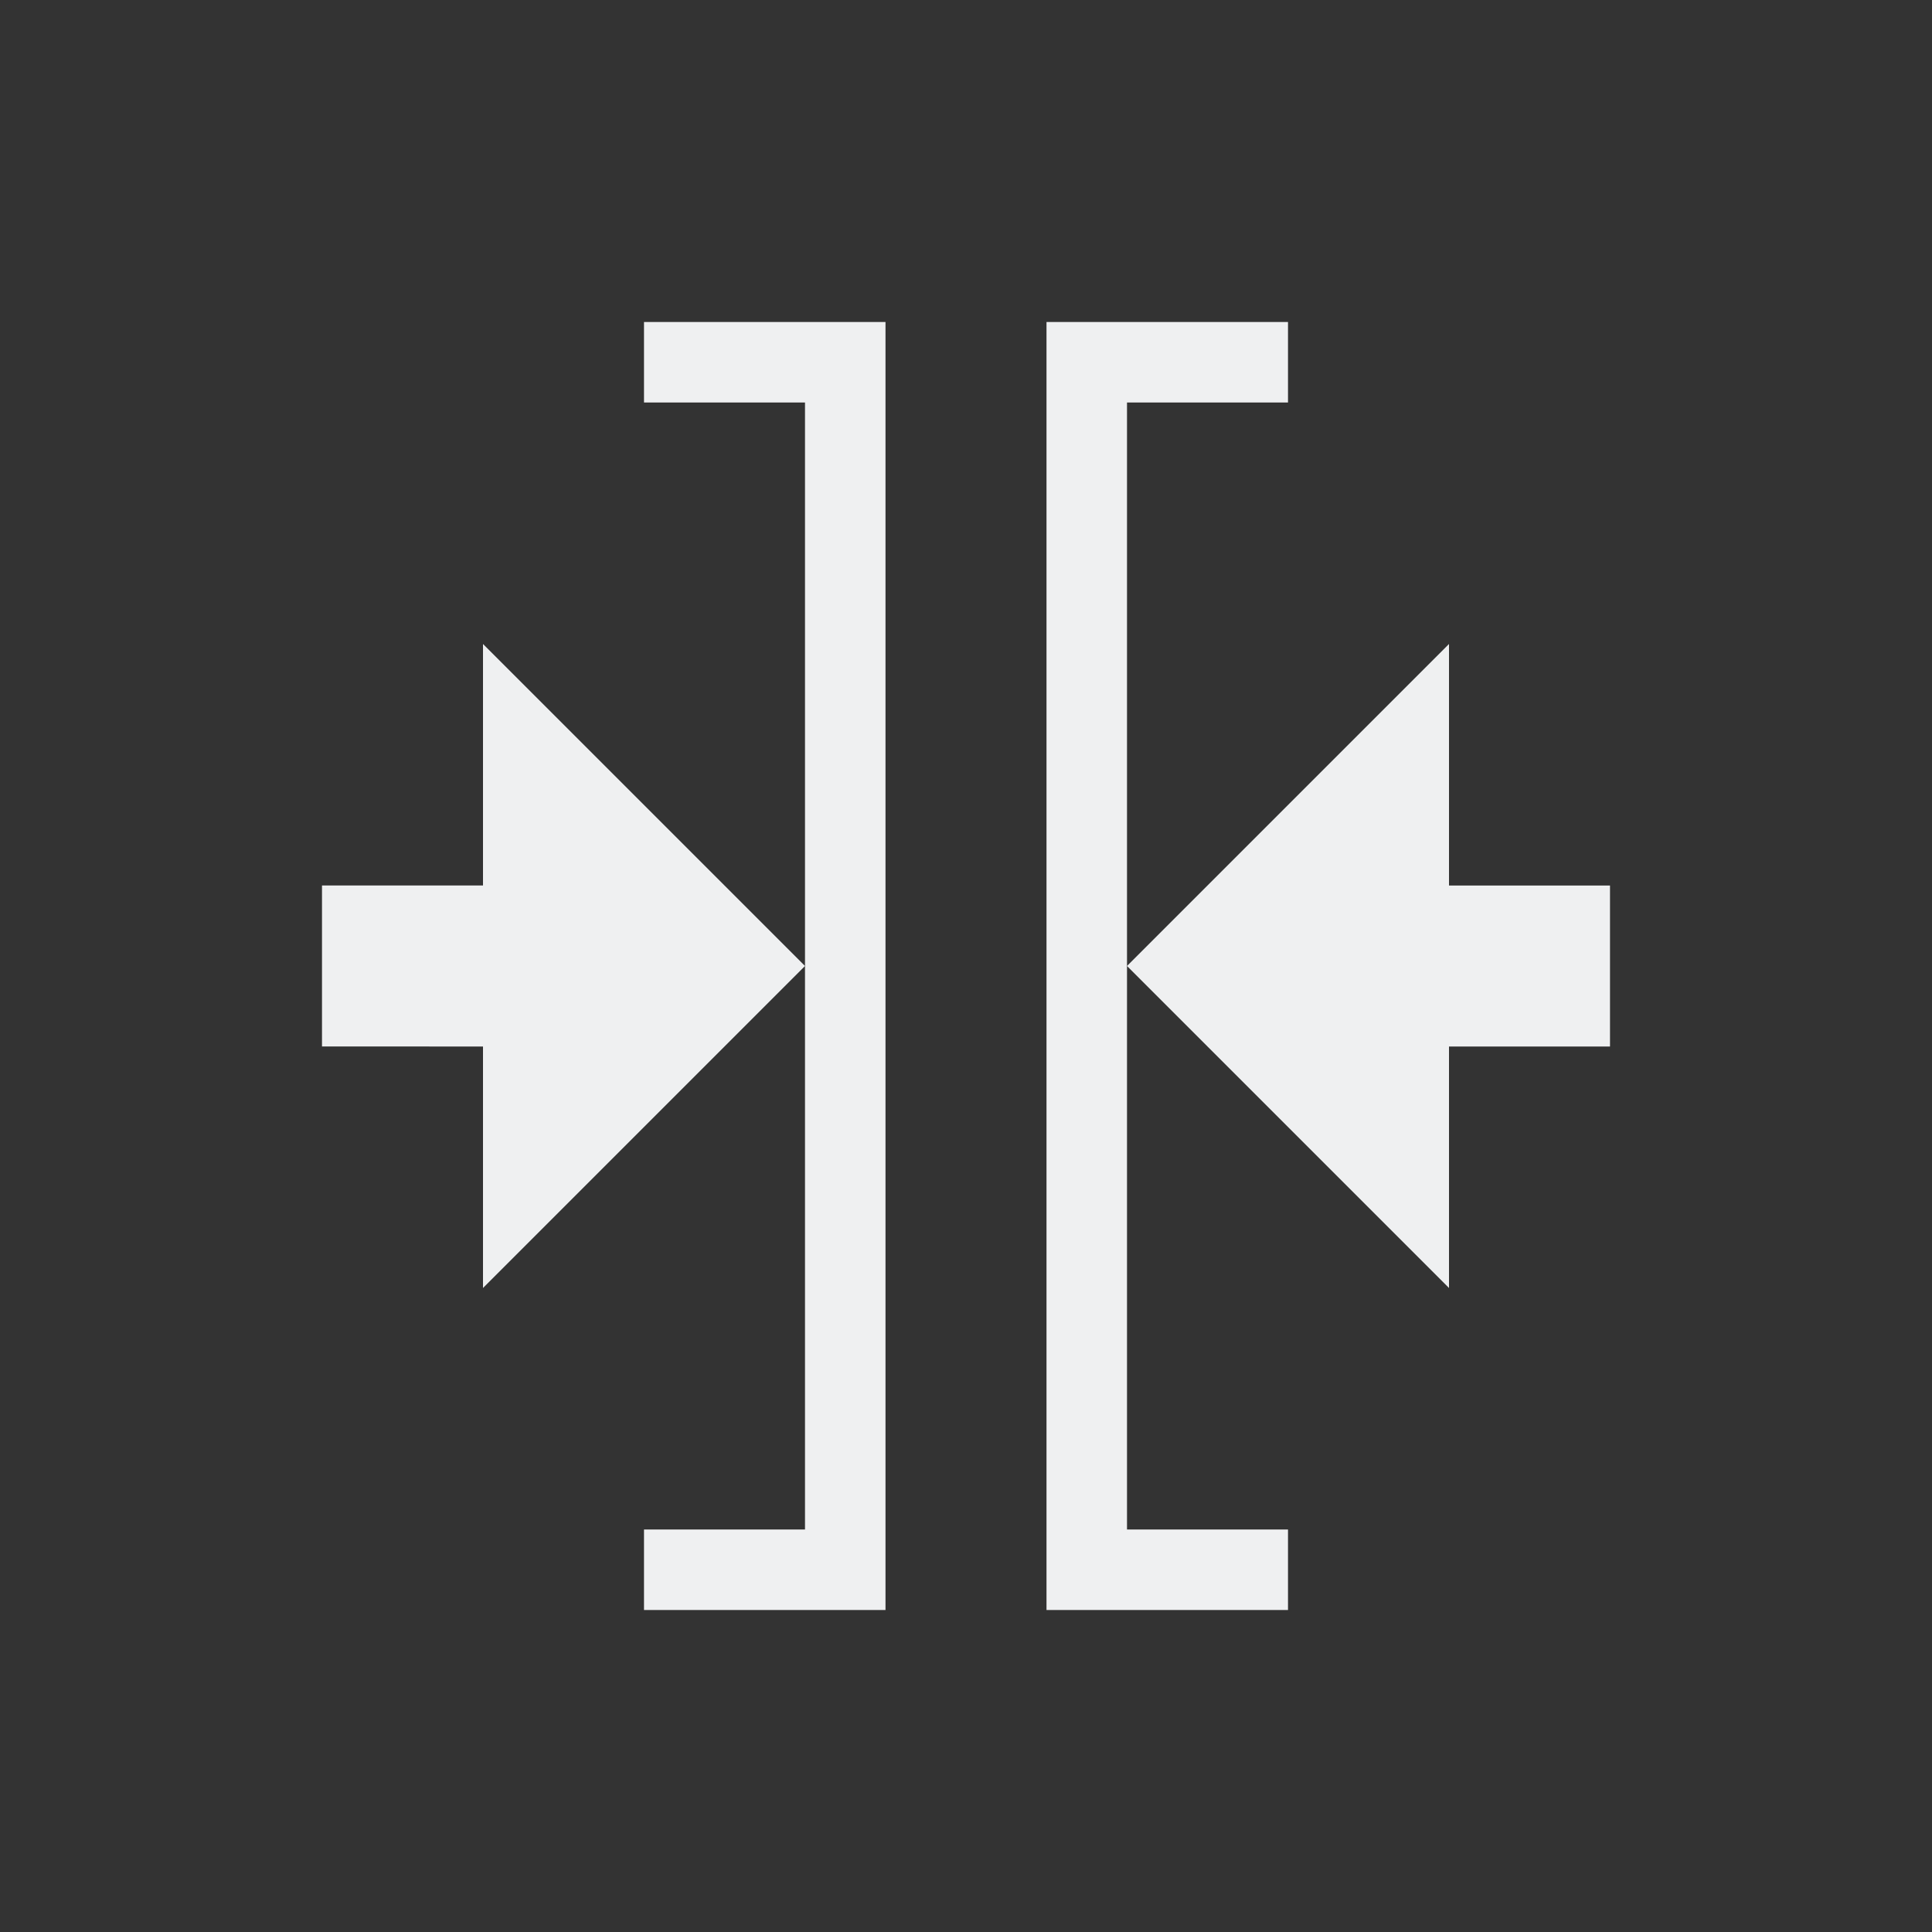 <svg xmlns="http://www.w3.org/2000/svg" version="1.1" viewBox="0 0 24 24" width="24" height="24">
  <rect x="0" y="0" width="24" height="24" fill="#333333" stroke="none"/>
  <style id="current-color-scheme" type="text/css">.ColorScheme-Text { 
    fill:#eff0f1;
}</style>
  <g transform="translate(1,1)">
    <path class="ColorScheme-Text" d="m7 3v1h2v14h-2v1h3v-16z" style=""/>
    <path class="ColorScheme-Text" d="m12 3v16h3v-1h-2v-14h2v-1z" style=""/>
    <path class="ColorScheme-Text" d="M 17,7 13,11 17,15 17,12 h 2 v -2 h -2 z" style=""/>
    <path class="ColorScheme-Text" d="M 5,7 5,10 H 3 v 2 H 5 L 5,15 9,11 Z" style=""/>
  </g>
</svg>
